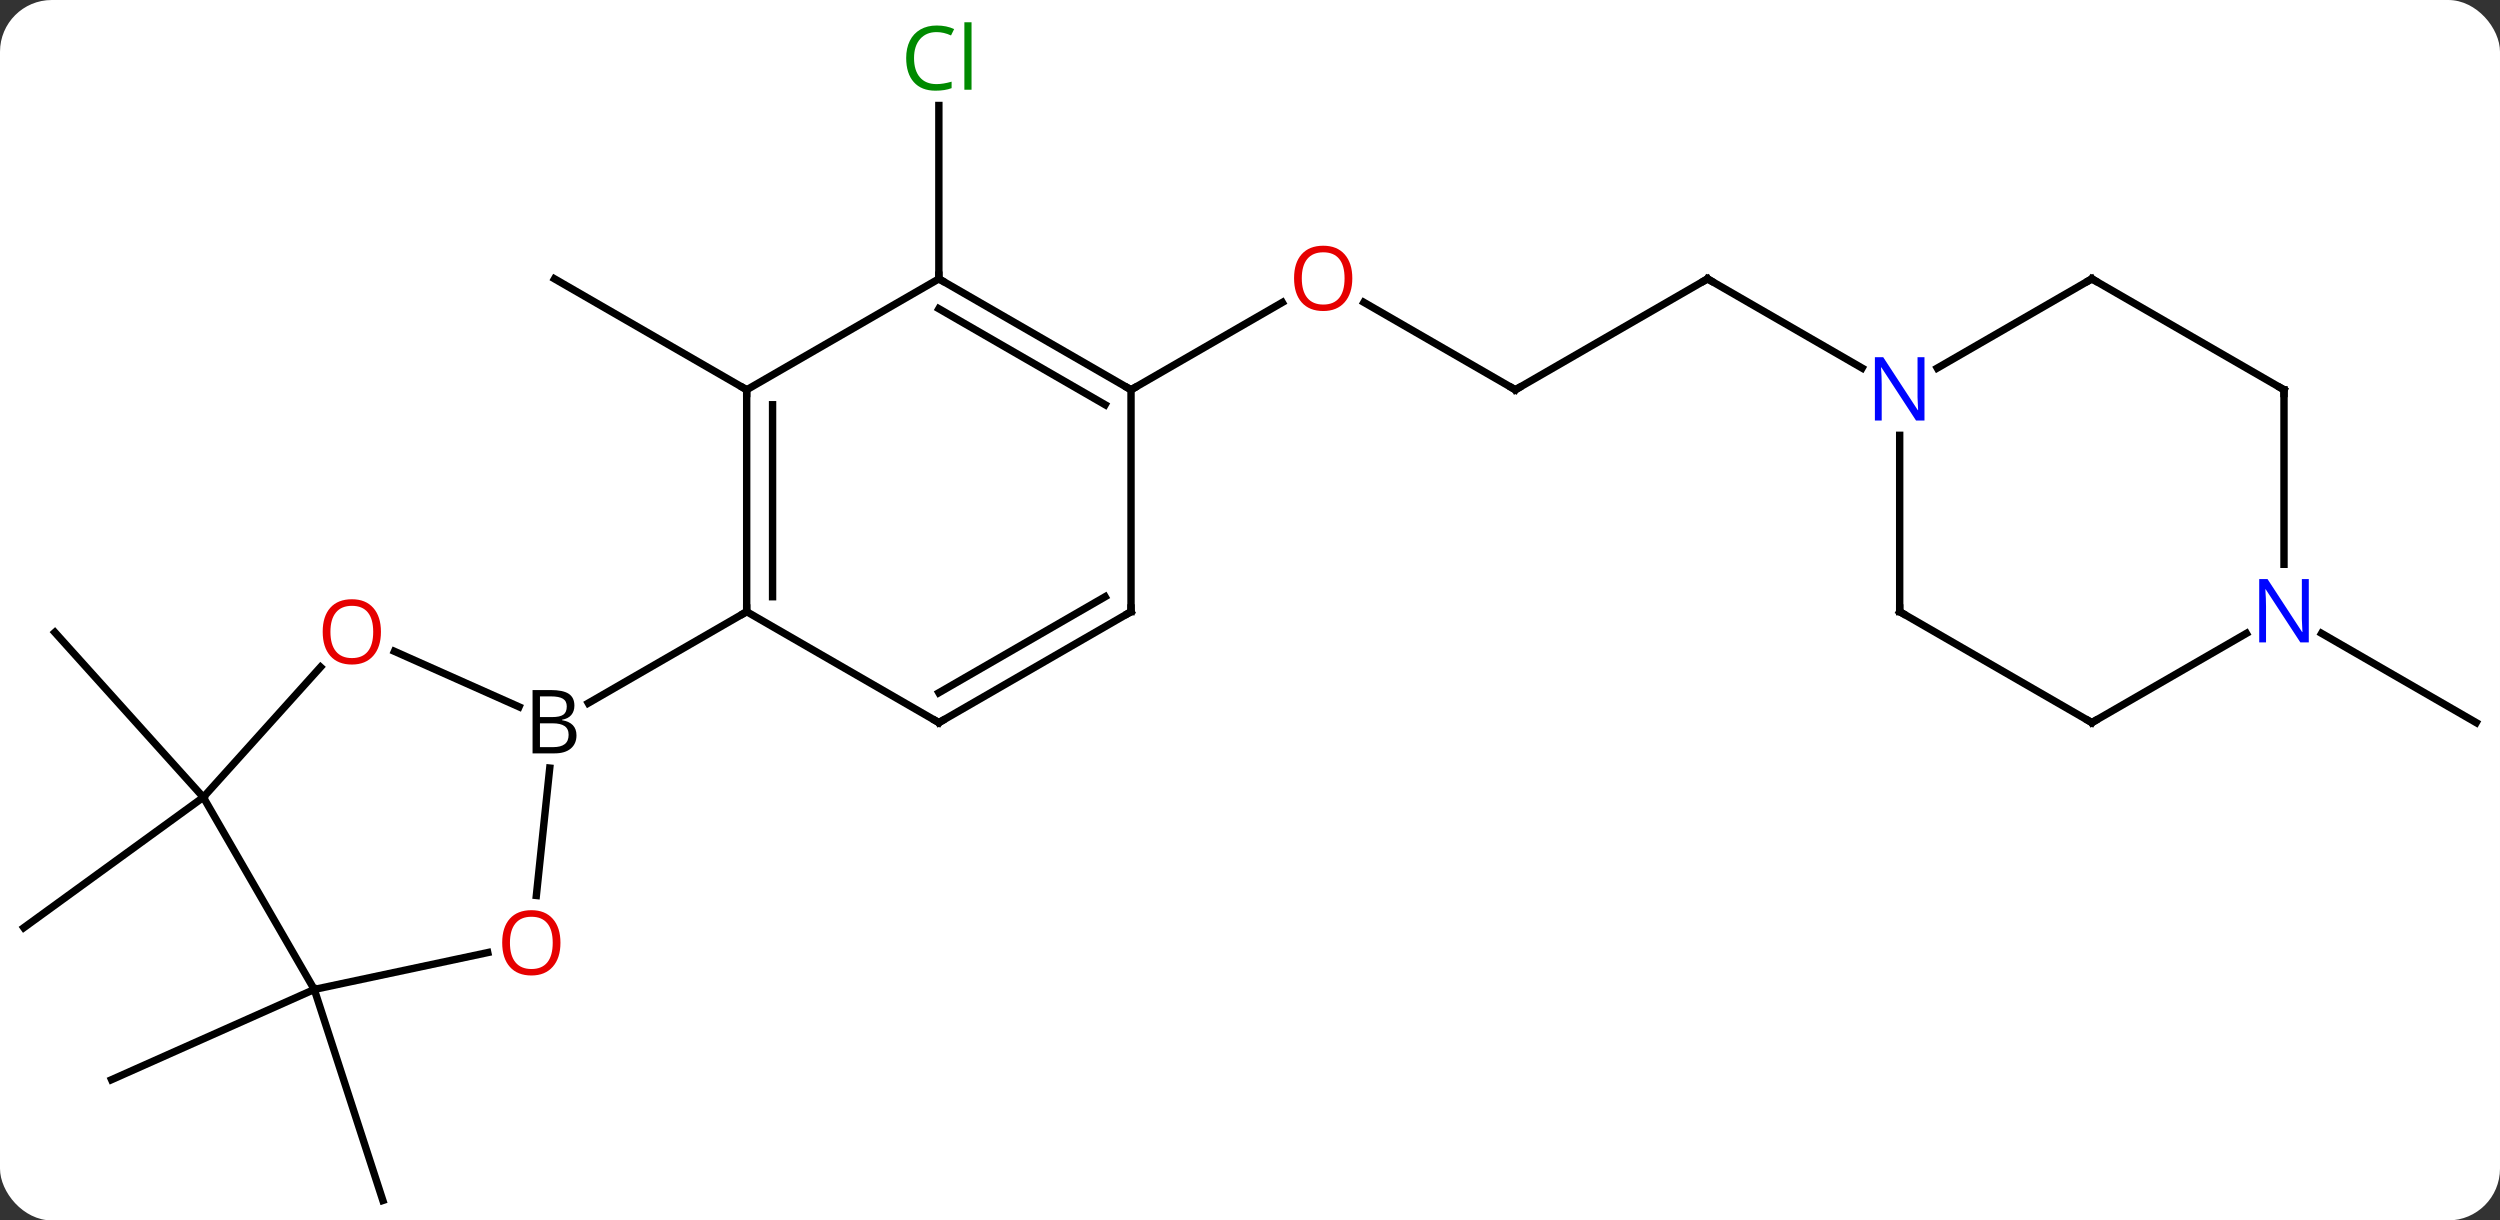 <svg width="338" viewBox="0 0 338 165" style="fill-opacity:1; color-rendering:auto; color-interpolation:auto; text-rendering:auto; stroke:black; stroke-linecap:square; stroke-miterlimit:10; shape-rendering:auto; stroke-opacity:1; fill:black; stroke-dasharray:none; font-weight:normal; stroke-width:1; font-family:'Open Sans'; font-style:normal; stroke-linejoin:miter; font-size:12; stroke-dashoffset:0; image-rendering:auto;" height="165" class="cas-substance-image" xmlns:xlink="http://www.w3.org/1999/xlink" xmlns="http://www.w3.org/2000/svg"><rect x="0" y="0" width="338" height="165" fill="#333333" stroke="none"/><svg class="cas-substance-single-component"><rect y="0" x="0" width="338" stroke="none" ry="7" rx="7" height="165" fill="white" class="cas-substance-group"/><svg y="0" x="0" width="338" viewBox="0 0 338 165" style="fill:black;" height="165" class="cas-substance-single-component-image"><svg><g><g transform="translate(169,85)" style="text-rendering:geometricPrecision; color-rendering:optimizeQuality; color-interpolation:linearRGB; stroke-linecap:butt; image-rendering:optimizeQuality;"><line y2="-32.301" y1="-47.301" x2="-68.049" x1="-94.029" style="fill:none;"/><line y2="-47.301" y1="-70.739" x2="-42.066" x1="-42.066" style="fill:none;"/><line y2="48.771" y1="60.972" x2="-126.51" x1="-153.915" style="fill:none;"/><line y2="48.771" y1="77.301" x2="-126.51" x1="-117.237" style="fill:none;"/><line y2="22.791" y1="0.495" x2="-141.51" x1="-161.583" style="fill:none;"/><line y2="22.791" y1="40.422" x2="-141.51" x1="-165.78" style="fill:none;"/><line y2="-32.301" y1="-44.122" x2="35.874" x1="15.399" style="fill:none;"/><line y2="-32.301" y1="-44.112" x2="-16.086" x1="4.371" style="fill:none;"/><line y2="-47.301" y1="-32.301" x2="61.857" x1="35.874" style="fill:none;"/><line y2="-35.236" y1="-47.301" x2="82.753" x1="61.857" style="fill:none;"/><line y2="0.634" y1="12.699" x2="144.881" x1="165.78" style="fill:none;"/><line y2="-32.301" y1="-2.301" x2="-68.049" x1="-68.049" style="fill:none;"/><line y2="-30.28" y1="-4.322" x2="-64.549" x1="-64.549" style="fill:none;"/><line y2="12.699" y1="-2.301" x2="-42.066" x1="-68.049" style="fill:none;"/><line y2="10.063" y1="-2.301" x2="-89.464" x1="-68.049" style="fill:none;"/><line y2="-47.301" y1="-32.301" x2="-42.066" x1="-68.049" style="fill:none;"/><line y2="-2.301" y1="12.699" x2="-16.086" x1="-42.066" style="fill:none;"/><line y2="-4.322" y1="8.658" x2="-19.586" x1="-42.066" style="fill:none;"/><line y2="-32.301" y1="-47.301" x2="-16.086" x1="-42.066" style="fill:none;"/><line y2="-30.28" y1="-43.26" x2="-19.586" x1="-42.066" style="fill:none;"/><line y2="-32.301" y1="-2.301" x2="-16.086" x1="-16.086" style="fill:none;"/><line y2="36.068" y1="18.844" x2="-96.485" x1="-94.675" style="fill:none;"/><line y2="3.062" y1="10.563" x2="-115.669" x1="-98.825" style="fill:none;"/><line y2="48.771" y1="43.787" x2="-126.51" x1="-103.058" style="fill:none;"/><line y2="22.791" y1="5.189" x2="-141.51" x1="-125.661" style="fill:none;"/><line y2="22.791" y1="48.771" x2="-141.51" x1="-126.51" style="fill:none;"/><line y2="-47.301" y1="-35.236" x2="113.817" x1="92.921" style="fill:none;"/><line y2="-2.301" y1="-26.145" x2="87.837" x1="87.837" style="fill:none;"/><line y2="-32.301" y1="-47.301" x2="139.797" x1="113.817" style="fill:none;"/><line y2="12.699" y1="-2.301" x2="113.817" x1="87.837" style="fill:none;"/><line y2="-8.707" y1="-32.301" x2="139.797" x1="139.797" style="fill:none;"/><line y2="0.634" y1="12.699" x2="134.713" x1="113.817" style="fill:none;"/></g><g transform="translate(169,85)" style="fill:rgb(0,138,0); text-rendering:geometricPrecision; color-rendering:optimizeQuality; image-rendering:optimizeQuality; font-family:'Open Sans'; stroke:rgb(0,138,0); color-interpolation:linearRGB;"><path style="stroke:none;" d="M-42.375 -80.66 Q-43.781 -80.66 -44.601 -79.723 Q-45.422 -78.785 -45.422 -77.145 Q-45.422 -75.473 -44.632 -74.551 Q-43.843 -73.629 -42.39 -73.629 Q-41.484 -73.629 -40.343 -73.957 L-40.343 -73.082 Q-41.234 -72.739 -42.531 -72.739 Q-44.422 -72.739 -45.453 -73.895 Q-46.484 -75.051 -46.484 -77.16 Q-46.484 -78.489 -45.992 -79.481 Q-45.5 -80.473 -44.562 -81.012 Q-43.625 -81.551 -42.359 -81.551 Q-41.015 -81.551 -40 -81.067 L-40.422 -80.207 Q-41.406 -80.66 -42.375 -80.66 ZM-37.648 -72.864 L-38.617 -72.864 L-38.617 -81.989 L-37.648 -81.989 L-37.648 -72.864 Z"/><path style="fill:rgb(230,0,0); stroke:none;" d="M13.832 -47.371 Q13.832 -45.309 12.792 -44.129 Q11.753 -42.949 9.91 -42.949 Q8.019 -42.949 6.988 -44.114 Q5.957 -45.278 5.957 -47.387 Q5.957 -49.481 6.988 -50.629 Q8.019 -51.778 9.91 -51.778 Q11.769 -51.778 12.8 -50.606 Q13.832 -49.434 13.832 -47.371 ZM7.003 -47.371 Q7.003 -45.637 7.746 -44.731 Q8.488 -43.824 9.91 -43.824 Q11.332 -43.824 12.058 -44.723 Q12.785 -45.621 12.785 -47.371 Q12.785 -49.106 12.058 -49.996 Q11.332 -50.887 9.91 -50.887 Q8.488 -50.887 7.746 -49.989 Q7.003 -49.09 7.003 -47.371 Z"/></g><g transform="translate(169,85)" style="stroke-linecap:butt; text-rendering:geometricPrecision; color-rendering:optimizeQuality; image-rendering:optimizeQuality; font-family:'Open Sans'; color-interpolation:linearRGB; stroke-miterlimit:5;"><path style="fill:none;" d="M35.441 -32.551 L35.874 -32.301 L36.307 -32.551"/><path style="fill:none;" d="M61.424 -47.051 L61.857 -47.301 L62.29 -47.051"/><path style="fill:none;" d="M-68.049 -2.801 L-68.049 -2.301 L-68.482 -2.051"/><path style="fill:none;" d="M-68.049 -31.801 L-68.049 -32.301 L-68.482 -32.551"/><path style="fill:none;" d="M-42.499 12.449 L-42.066 12.699 L-41.633 12.449"/><path style="fill:none;" d="M-41.633 -47.051 L-42.066 -47.301 L-42.066 -47.801"/><path style="fill:none;" d="M-16.519 -2.051 L-16.086 -2.301 L-16.086 -2.801"/><path style="fill:none;" d="M-16.519 -32.551 L-16.086 -32.301 L-15.653 -32.551"/><path style="stroke:none;" d="M-96.998 8.293 L-94.576 8.293 Q-92.873 8.293 -92.107 8.801 Q-91.341 9.308 -91.341 10.402 Q-91.341 11.168 -91.763 11.668 Q-92.185 12.168 -93.013 12.308 L-93.013 12.371 Q-91.06 12.699 -91.06 14.418 Q-91.06 15.558 -91.834 16.207 Q-92.607 16.855 -93.998 16.855 L-96.998 16.855 L-96.998 8.293 ZM-95.998 11.949 L-94.357 11.949 Q-93.295 11.949 -92.834 11.621 Q-92.373 11.293 -92.373 10.511 Q-92.373 9.793 -92.888 9.472 Q-93.404 9.152 -94.529 9.152 L-95.998 9.152 L-95.998 11.949 ZM-95.998 12.793 L-95.998 16.012 L-94.201 16.012 Q-93.17 16.012 -92.646 15.605 Q-92.123 15.199 -92.123 14.34 Q-92.123 13.543 -92.662 13.168 Q-93.201 12.793 -94.295 12.793 L-95.998 12.793 Z"/><path style="fill:rgb(230,0,0); stroke:none;" d="M-93.227 42.464 Q-93.227 44.526 -94.266 45.706 Q-95.305 46.886 -97.148 46.886 Q-99.039 46.886 -100.07 45.721 Q-101.102 44.557 -101.102 42.448 Q-101.102 40.354 -100.07 39.206 Q-99.039 38.057 -97.148 38.057 Q-95.289 38.057 -94.258 39.229 Q-93.227 40.401 -93.227 42.464 ZM-100.055 42.464 Q-100.055 44.198 -99.312 45.104 Q-98.57 46.011 -97.148 46.011 Q-95.727 46.011 -95 45.112 Q-94.273 44.214 -94.273 42.464 Q-94.273 40.729 -95 39.839 Q-95.727 38.948 -97.148 38.948 Q-98.57 38.948 -99.312 39.846 Q-100.055 40.745 -100.055 42.464 Z"/><path style="fill:rgb(230,0,0); stroke:none;" d="M-117.496 0.425 Q-117.496 2.487 -118.536 3.667 Q-119.575 4.847 -121.418 4.847 Q-123.309 4.847 -124.34 3.683 Q-125.371 2.518 -125.371 0.409 Q-125.371 -1.685 -124.34 -2.833 Q-123.309 -3.982 -121.418 -3.982 Q-119.559 -3.982 -118.528 -2.81 Q-117.496 -1.638 -117.496 0.425 ZM-124.325 0.425 Q-124.325 2.159 -123.582 3.065 Q-122.84 3.972 -121.418 3.972 Q-119.996 3.972 -119.27 3.073 Q-118.543 2.175 -118.543 0.425 Q-118.543 -1.31 -119.27 -2.2 Q-119.996 -3.091 -121.418 -3.091 Q-122.84 -3.091 -123.582 -2.192 Q-124.325 -1.294 -124.325 0.425 Z"/><path style="fill:rgb(0,5,255); stroke:none;" d="M91.189 -28.145 L90.048 -28.145 L85.36 -35.332 L85.314 -35.332 Q85.407 -34.067 85.407 -33.02 L85.407 -28.145 L84.485 -28.145 L84.485 -36.707 L85.61 -36.707 L90.282 -29.551 L90.329 -29.551 Q90.329 -29.707 90.282 -30.567 Q90.235 -31.426 90.251 -31.801 L90.251 -36.707 L91.189 -36.707 L91.189 -28.145 Z"/><path style="fill:none;" d="M113.384 -47.051 L113.817 -47.301 L114.25 -47.051"/><path style="fill:none;" d="M87.837 -2.801 L87.837 -2.301 L88.27 -2.051"/><path style="fill:none;" d="M139.364 -32.551 L139.797 -32.301 L139.797 -31.801"/><path style="fill:none;" d="M113.384 12.449 L113.817 12.699 L114.25 12.449"/><path style="fill:rgb(0,5,255); stroke:none;" d="M143.149 1.855 L142.008 1.855 L137.32 -5.332 L137.274 -5.332 Q137.367 -4.067 137.367 -3.02 L137.367 1.855 L136.445 1.855 L136.445 -6.707 L137.57 -6.707 L142.242 0.449 L142.289 0.449 Q142.289 0.293 142.242 -0.567 Q142.195 -1.426 142.211 -1.801 L142.211 -6.707 L143.149 -6.707 L143.149 1.855 Z"/></g></g></svg></svg></svg></svg>